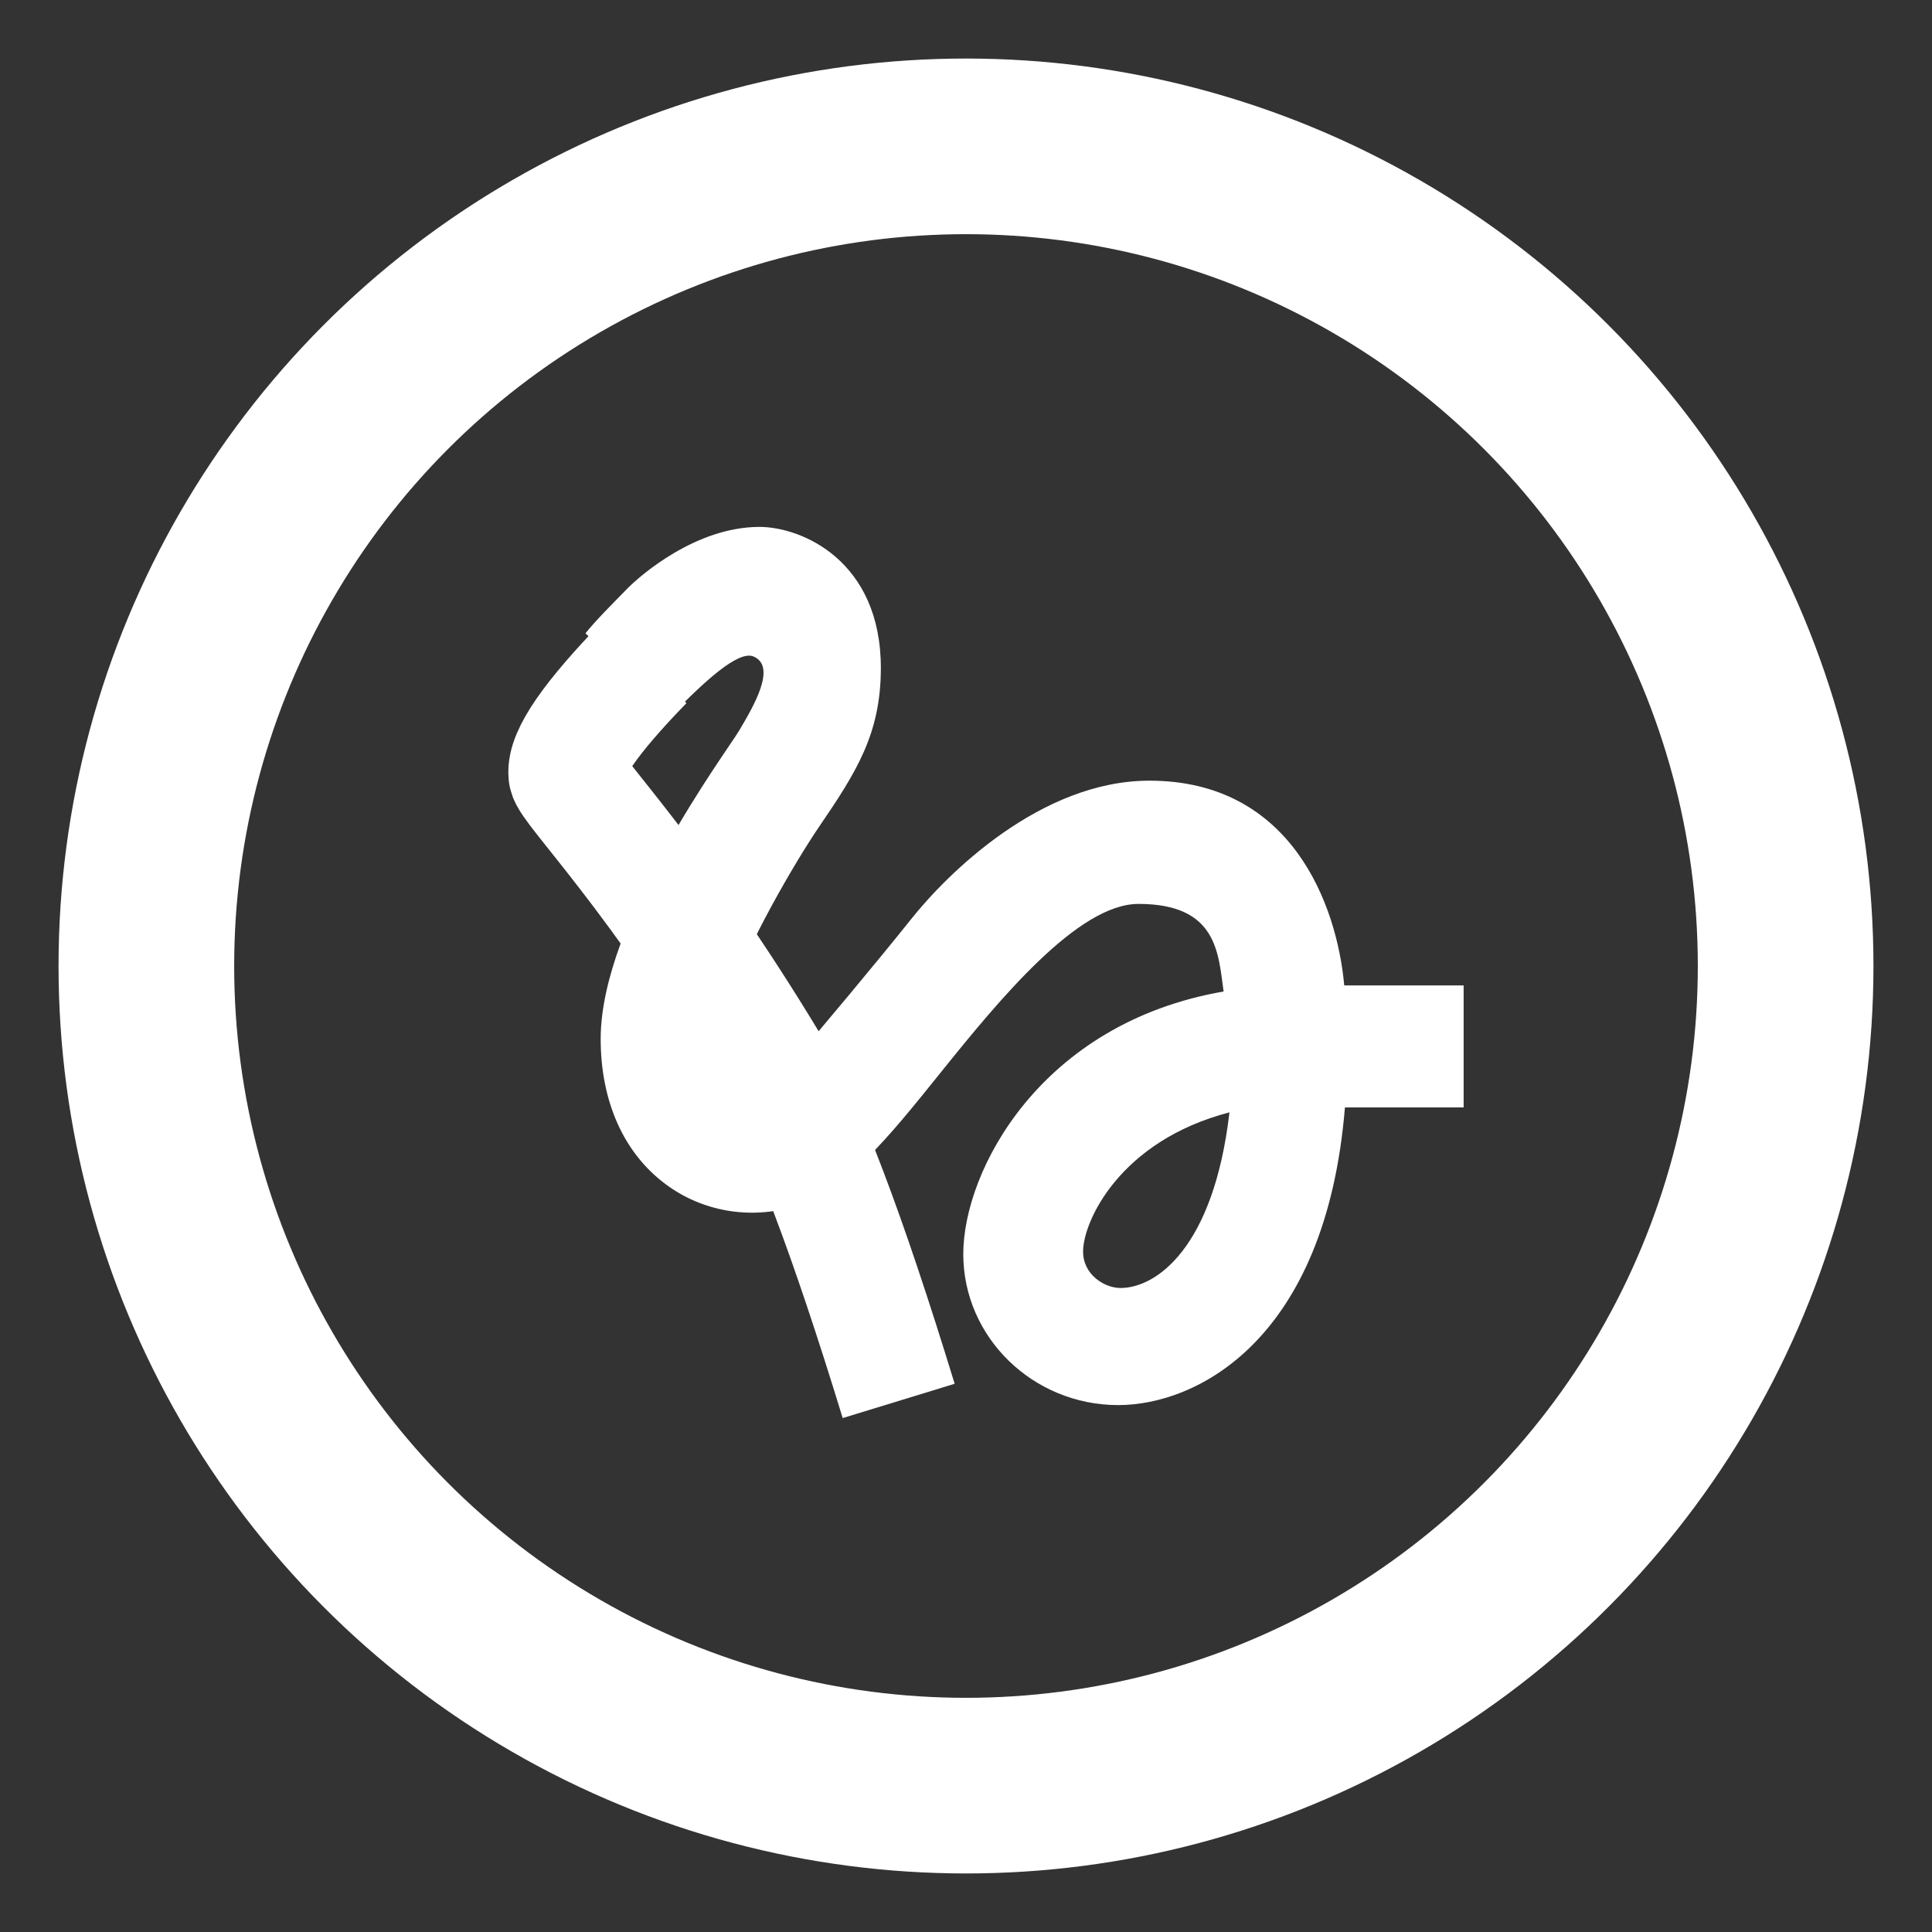 <?xml version="1.0" encoding="UTF-8"?>
<svg width="66px" height="66px" viewBox="0 0 66 66" version="1.1" xmlns="http://www.w3.org/2000/svg" xmlns:xlink="http://www.w3.org/1999/xlink">
    <rect x="0" y="0" width="66" height="66" fill="#333333" stroke="none"/>
    <!-- Generator: Sketch 46.2 (44496) - http://www.bohemiancoding.com/sketch -->
    <title>White Solid</title>
    <desc>Created with Sketch.</desc>
    <defs></defs>
    <g id="Page-1" stroke="none" stroke-width="1" fill="none" fill-rule="evenodd">
        <g id="White-Solid">
            <g id="Group-5" transform="translate(5, 5)">
                <circle id="Oval-Copy-4" stroke="#FFFFFF" stroke-width="6" cx="28" cy="28" r="28"></circle>
                <g id="Group-2" transform="translate(14, 13)">
                    <path d="M3.907,6.468 C5.063,5.276 6.219,4.21 6.739,4.426 C7.557,4.768 6.723,6.16 6.244,6.969 C5.831,7.669 1.52,13.445 1.52,17.488 C1.52,19.622 2.305,21.389 3.742,22.456 C4.98,23.381 6.607,23.665 8.102,23.223 C9.869,22.698 11.322,20.897 13.155,18.614 C15.154,16.129 17.829,12.879 19.893,12.879 C22.585,12.879 22.618,14.562 22.8,15.871 C16.541,16.955 13.907,21.998 13.907,24.84 C13.907,27.683 16.285,30 19.2,30 C21.884,30 26.293,27.783 26.945,19.831 L31,19.831 L31,15.663 L26.921,15.663 C26.673,12.912 25.121,8.669 20.265,8.669 C16.549,8.669 13.353,11.853 12.115,13.412 C11.157,14.621 8.721,17.538 8.341,17.955 C7.92,18.447 7.226,19.355 6.5,19.355 C5.765,19.355 5.319,17.963 5.897,16.146 C6.475,14.321 8.209,11.378 8.952,10.286 C10.249,8.386 11.091,7.077 11.091,4.818 C11.091,1.15 8.382,0 6.945,0 C4.765,0 2.866,1.667 2.445,2.092 C1.859,2.692 1.363,3.184 1,3.634 L3.907,6.468 L3.907,6.468 Z M19.278,26 C18.739,26 18,25.553 18,24.754 C18,23.722 19.261,20.971 23,20 C22.461,24.633 20.496,26 19.278,26 Z" id="Page-1-Copy-2" fill="#FFFFFF"></path>
                    <path d="M4.366,4.401 C2.345,6.085 1.334,7.261 1.334,7.927 C1.334,8.393 3.994,11.626 7.25,18.604 C8.186,20.609 9.224,24.541 10.366,30.401" id="Path-23-Copy-2" stroke="#FFFFFF" stroke-width="4" transform="translate(5.85, 17.401) rotate(-6) translate(-5.85, -17.401) "></path>
                </g>
            </g>
        </g>
    </g>
</svg>